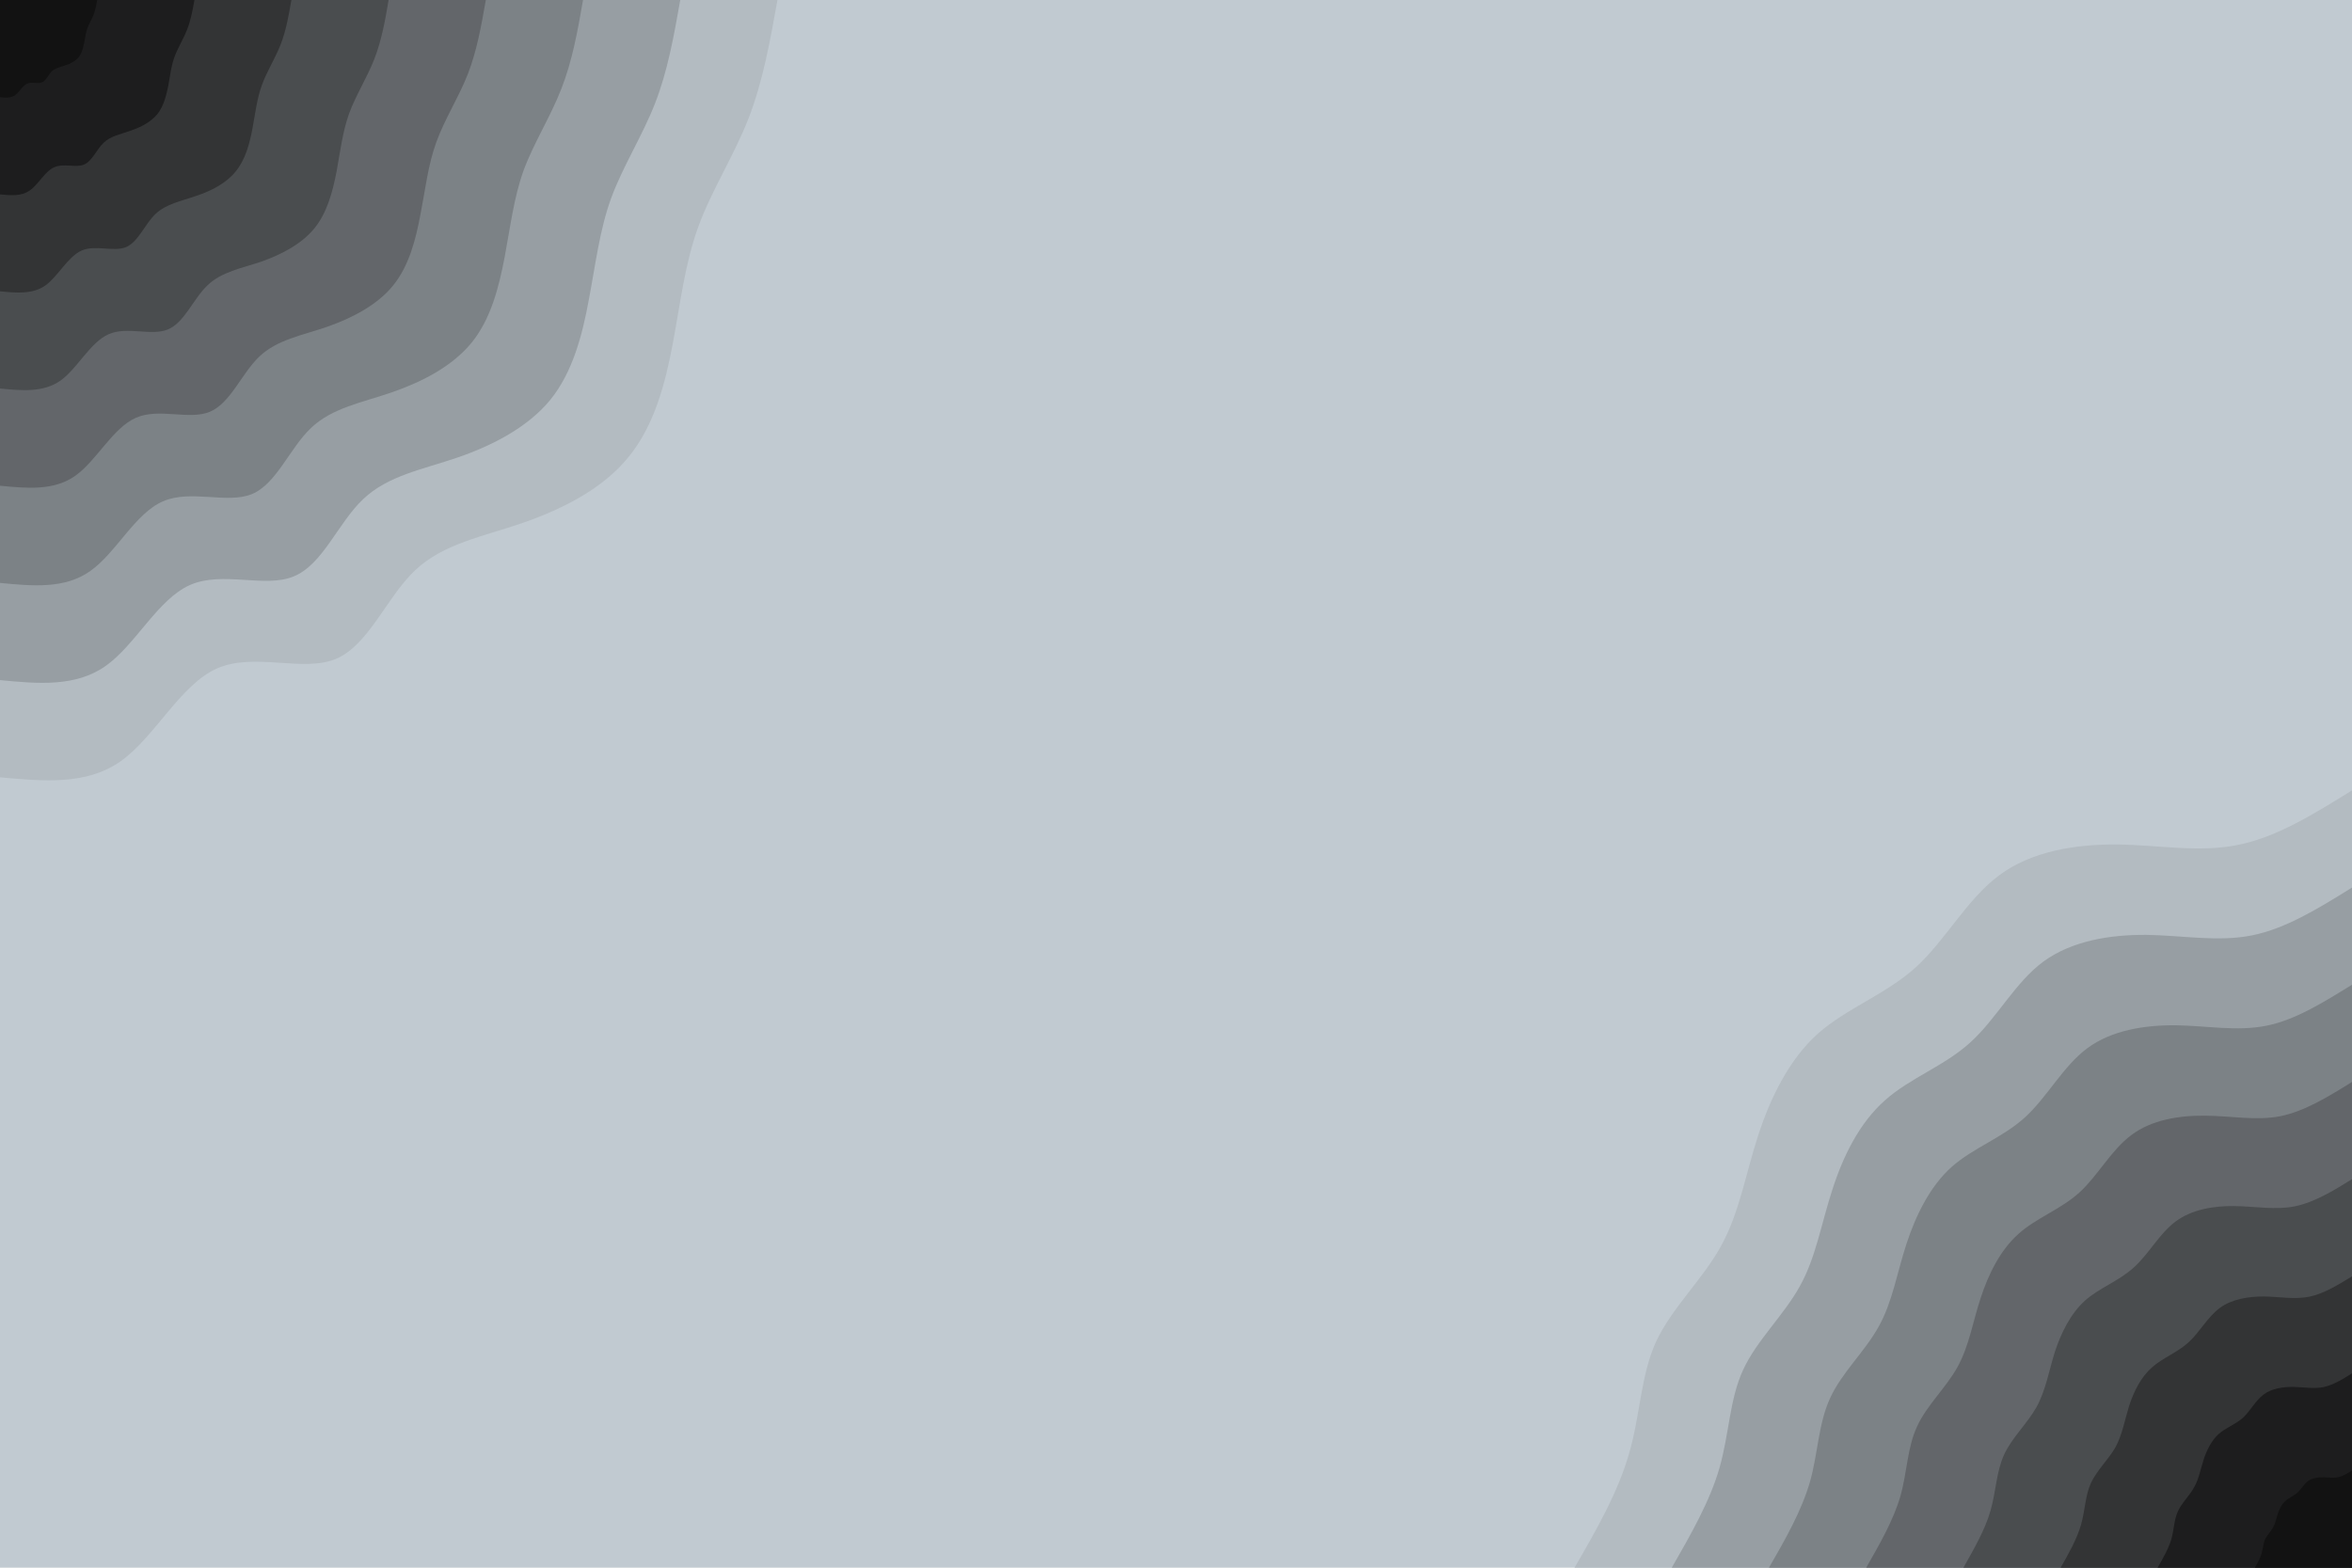 <svg id="visual" viewBox="0 0 900 600" width="900" height="600" xmlns="http://www.w3.org/2000/svg" xmlns:xlink="http://www.w3.org/1999/xlink" version="1.1"><rect x="0" y="0" width="900" height="600" fill="#C1CAD1"></rect><defs><linearGradient id="grad1_0" x1="33.3%" y1="100%" x2="100%" y2="0%"><stop offset="20%" stop-color="#121212" stop-opacity="1"></stop><stop offset="80%" stop-color="#121212" stop-opacity="1"></stop></linearGradient></defs><defs><linearGradient id="grad1_1" x1="33.3%" y1="100%" x2="100%" y2="0%"><stop offset="20%" stop-color="#121212" stop-opacity="1"></stop><stop offset="80%" stop-color="#272829" stop-opacity="1"></stop></linearGradient></defs><defs><linearGradient id="grad1_2" x1="33.3%" y1="100%" x2="100%" y2="0%"><stop offset="20%" stop-color="#3e4042" stop-opacity="1"></stop><stop offset="80%" stop-color="#272829" stop-opacity="1"></stop></linearGradient></defs><defs><linearGradient id="grad1_3" x1="33.3%" y1="100%" x2="100%" y2="0%"><stop offset="20%" stop-color="#3e4042" stop-opacity="1"></stop><stop offset="80%" stop-color="#56595c" stop-opacity="1"></stop></linearGradient></defs><defs><linearGradient id="grad1_4" x1="33.3%" y1="100%" x2="100%" y2="0%"><stop offset="20%" stop-color="#6f7478" stop-opacity="1"></stop><stop offset="80%" stop-color="#56595c" stop-opacity="1"></stop></linearGradient></defs><defs><linearGradient id="grad1_5" x1="33.3%" y1="100%" x2="100%" y2="0%"><stop offset="20%" stop-color="#6f7478" stop-opacity="1"></stop><stop offset="80%" stop-color="#8a9094" stop-opacity="1"></stop></linearGradient></defs><defs><linearGradient id="grad1_6" x1="33.3%" y1="100%" x2="100%" y2="0%"><stop offset="20%" stop-color="#a5acb2" stop-opacity="1"></stop><stop offset="80%" stop-color="#8a9094" stop-opacity="1"></stop></linearGradient></defs><defs><linearGradient id="grad1_7" x1="33.3%" y1="100%" x2="100%" y2="0%"><stop offset="20%" stop-color="#a5acb2" stop-opacity="1"></stop><stop offset="80%" stop-color="#c1cad1" stop-opacity="1"></stop></linearGradient></defs><defs><linearGradient id="grad2_0" x1="0%" y1="100%" x2="66.7%" y2="0%"><stop offset="20%" stop-color="#121212" stop-opacity="1"></stop><stop offset="80%" stop-color="#121212" stop-opacity="1"></stop></linearGradient></defs><defs><linearGradient id="grad2_1" x1="0%" y1="100%" x2="66.7%" y2="0%"><stop offset="20%" stop-color="#272829" stop-opacity="1"></stop><stop offset="80%" stop-color="#121212" stop-opacity="1"></stop></linearGradient></defs><defs><linearGradient id="grad2_2" x1="0%" y1="100%" x2="66.7%" y2="0%"><stop offset="20%" stop-color="#272829" stop-opacity="1"></stop><stop offset="80%" stop-color="#3e4042" stop-opacity="1"></stop></linearGradient></defs><defs><linearGradient id="grad2_3" x1="0%" y1="100%" x2="66.7%" y2="0%"><stop offset="20%" stop-color="#56595c" stop-opacity="1"></stop><stop offset="80%" stop-color="#3e4042" stop-opacity="1"></stop></linearGradient></defs><defs><linearGradient id="grad2_4" x1="0%" y1="100%" x2="66.7%" y2="0%"><stop offset="20%" stop-color="#56595c" stop-opacity="1"></stop><stop offset="80%" stop-color="#6f7478" stop-opacity="1"></stop></linearGradient></defs><defs><linearGradient id="grad2_5" x1="0%" y1="100%" x2="66.7%" y2="0%"><stop offset="20%" stop-color="#8a9094" stop-opacity="1"></stop><stop offset="80%" stop-color="#6f7478" stop-opacity="1"></stop></linearGradient></defs><defs><linearGradient id="grad2_6" x1="0%" y1="100%" x2="66.7%" y2="0%"><stop offset="20%" stop-color="#8a9094" stop-opacity="1"></stop><stop offset="80%" stop-color="#a5acb2" stop-opacity="1"></stop></linearGradient></defs><defs><linearGradient id="grad2_7" x1="0%" y1="100%" x2="66.7%" y2="0%"><stop offset="20%" stop-color="#c1cad1" stop-opacity="1"></stop><stop offset="80%" stop-color="#a5acb2" stop-opacity="1"></stop></linearGradient></defs><g transform="translate(900, 600)"><path d="M-297.5 0C-289.1 -14.5 -280.8 -29 -276.6 -43.8C-272.3 -58.6 -272.2 -73.6 -266.3 -86.5C-260.3 -99.4 -248.5 -110.3 -241.5 -123C-234.4 -135.8 -232.1 -150.5 -227.3 -165.2C-222.6 -179.8 -215.4 -194.5 -204.4 -204.4C-193.3 -214.2 -178.4 -219.4 -166.9 -229.8C-155.5 -240.2 -147.4 -255.8 -135 -265C-122.7 -274.2 -105.9 -276.9 -89.9 -276.8C-73.9 -276.6 -58.7 -273.6 -43.8 -276.6C-28.9 -279.5 -14.5 -288.5 0 -297.5L0 0Z" fill="#b3bbc1"></path><path d="M-260.3 0C-253 -12.7 -245.7 -25.4 -242 -38.3C-238.3 -51.3 -238.2 -64.4 -233 -75.7C-227.8 -87 -217.5 -96.5 -211.3 -107.7C-205.1 -118.8 -203.1 -131.7 -198.9 -144.5C-194.8 -157.4 -188.5 -170.2 -178.8 -178.8C-169.1 -187.5 -156.1 -191.9 -146.1 -201C-136 -210.1 -129 -223.9 -118.2 -231.9C-107.3 -239.9 -92.7 -242.3 -78.7 -242.2C-64.7 -242 -51.3 -239.4 -38.3 -242C-25.3 -244.6 -12.7 -252.4 0 -260.3L0 0Z" fill="#979ea3"></path><path d="M-223.1 0C-216.8 -10.9 -210.6 -21.8 -207.4 -32.9C-204.3 -43.9 -204.2 -55.2 -199.7 -64.9C-195.3 -74.6 -186.4 -82.7 -181.1 -92.3C-175.8 -101.8 -174.1 -112.9 -170.5 -123.9C-166.9 -134.9 -161.5 -145.9 -153.3 -153.3C-145 -160.7 -133.8 -164.5 -125.2 -172.3C-116.6 -180.1 -110.6 -191.9 -101.3 -198.8C-92 -205.7 -79.4 -207.7 -67.4 -207.6C-55.4 -207.4 -44 -205.2 -32.9 -207.4C-21.7 -209.6 -10.9 -216.4 0 -223.1L0 0Z" fill="#7c8286"></path><path d="M-185.9 0C-180.7 -9.1 -175.5 -18.1 -172.8 -27.4C-170.2 -36.6 -170.2 -46 -166.4 -54.1C-162.7 -62.2 -155.3 -68.9 -150.9 -76.9C-146.5 -84.9 -145.1 -94.1 -142.1 -103.2C-139.1 -112.4 -134.6 -121.5 -127.7 -127.7C-120.8 -133.9 -111.5 -137.1 -104.3 -143.6C-97.2 -150.1 -92.1 -159.9 -84.4 -165.6C-76.7 -171.4 -66.2 -173.1 -56.2 -173C-46.2 -172.9 -36.7 -171 -27.4 -172.8C-18.1 -174.7 -9 -180.3 0 -185.9L0 0Z" fill="#63666a"></path><path d="M-148.7 0C-144.6 -7.3 -140.4 -14.5 -138.3 -21.9C-136.2 -29.3 -136.1 -36.8 -133.1 -43.3C-130.2 -49.7 -124.3 -55.1 -120.7 -61.5C-117.2 -67.9 -116 -75.2 -113.7 -82.6C-111.3 -89.9 -107.7 -97.2 -102.2 -102.2C-96.7 -107.1 -89.2 -109.7 -83.5 -114.9C-77.7 -120.1 -73.7 -127.9 -67.5 -132.5C-61.3 -137.1 -53 -138.5 -45 -138.4C-37 -138.3 -29.3 -136.8 -21.9 -138.3C-14.5 -139.8 -7.2 -144.2 0 -148.7L0 0Z" fill="#4a4d4f"></path><path d="M-111.5 0C-108.4 -5.4 -105.3 -10.9 -103.7 -16.4C-102.1 -22 -102.1 -27.6 -99.9 -32.4C-97.6 -37.3 -93.2 -41.4 -90.5 -46.1C-87.9 -50.9 -87 -56.4 -85.3 -61.9C-83.5 -67.4 -80.8 -72.9 -76.6 -76.6C-72.5 -80.3 -66.9 -82.3 -62.6 -86.2C-58.3 -90.1 -55.3 -95.9 -50.6 -99.4C-46 -102.8 -39.7 -103.8 -33.7 -103.8C-27.7 -103.7 -22 -102.6 -16.4 -103.7C-10.9 -104.8 -5.4 -108.2 0 -111.5L0 0Z" fill="#333435"></path><path d="M-74.4 0C-72.3 -3.6 -70.2 -7.3 -69.1 -11C-68.1 -14.6 -68.1 -18.4 -66.6 -21.6C-65.1 -24.9 -62.1 -27.6 -60.4 -30.8C-58.6 -33.9 -58 -37.6 -56.8 -41.3C-55.6 -45 -53.8 -48.6 -51.1 -51.1C-48.3 -53.6 -44.6 -54.8 -41.7 -57.4C-38.9 -60 -36.9 -64 -33.8 -66.3C-30.7 -68.6 -26.5 -69.2 -22.5 -69.2C-18.5 -69.1 -14.7 -68.4 -11 -69.1C-7.2 -69.9 -3.6 -72.1 0 -74.4L0 0Z" fill="#1d1d1e"></path><path d="M-37.2 0C-36.1 -1.8 -35.1 -3.6 -34.6 -5.5C-34 -7.3 -34 -9.2 -33.3 -10.8C-32.5 -12.4 -31.1 -13.8 -30.2 -15.4C-29.3 -17 -29 -18.8 -28.4 -20.6C-27.8 -22.5 -26.9 -24.3 -25.5 -25.5C-24.2 -26.8 -22.3 -27.4 -20.9 -28.7C-19.4 -30 -18.4 -32 -16.9 -33.1C-15.3 -34.3 -13.2 -34.6 -11.2 -34.6C-9.2 -34.6 -7.3 -34.2 -5.5 -34.6C-3.6 -34.9 -1.8 -36.1 0 -37.2L0 0Z" fill="#121212"></path></g><g transform="translate(0, 0)"><path d="M297.5 0C294.7 15.5 292 31 286.4 45.4C280.8 59.7 272.3 72.8 267.2 86.8C262.1 100.8 260.4 115.7 257.5 131.2C254.6 146.7 250.4 162.8 240.6 174.8C230.9 186.9 215.4 194.8 200.1 200.1C184.8 205.4 169.6 208 158.7 218.4C147.8 228.8 141.1 246.9 128.5 252.2C115.9 257.4 97.3 249.6 83.1 255.8C69 262 59.3 282.1 46.1 291.4C33 300.6 16.5 299 0 297.5L0 0Z" fill="#b3bbc1"></path><path d="M260.3 0C257.9 13.6 255.5 27.2 250.6 39.7C245.7 52.2 238.3 63.7 233.8 76C229.4 88.2 227.9 101.2 225.3 114.8C222.8 128.4 219.1 142.5 210.6 153C202 163.5 188.5 170.5 175.1 175.1C161.7 179.7 148.4 182 138.9 191.1C129.3 200.2 123.5 216.1 112.4 220.6C101.4 225.2 85.1 218.4 72.7 223.9C60.4 229.3 51.9 246.8 40.4 254.9C28.9 263 14.5 261.7 0 260.3L0 0Z" fill="#979ea3"></path><path d="M223.1 0C221.1 11.6 219 23.3 214.8 34C210.6 44.8 204.3 54.6 200.4 65.1C196.6 75.6 195.3 86.8 193.1 98.4C190.9 110 187.8 122.1 180.5 131.1C173.1 140.2 161.6 146.1 150.1 150.1C138.6 154.1 127.2 156 119 163.8C110.8 171.6 105.8 185.2 96.4 189.1C86.9 193 73 187.2 62.3 191.9C51.7 196.5 44.4 211.6 34.6 218.5C24.8 225.5 12.4 224.3 0 223.1L0 0Z" fill="#7c8286"></path><path d="M185.9 0C184.2 9.7 182.5 19.4 179 28.4C175.5 37.3 170.2 45.5 167 54.3C163.8 63 162.8 72.3 160.9 82C159.1 91.7 156.5 101.8 150.4 109.3C144.3 116.8 134.6 121.8 125.1 125.1C115.5 128.4 106 130 99.2 136.5C92.4 143 88.2 154.3 80.3 157.6C72.4 160.9 60.8 156 52 159.9C43.1 163.8 37 176.3 28.8 182.1C20.6 187.9 10.3 186.9 0 185.9L0 0Z" fill="#63666a"></path><path d="M148.7 0C147.4 7.8 146 15.5 143.2 22.7C140.4 29.8 136.2 36.4 133.6 43.4C131.1 50.4 130.2 57.9 128.8 65.6C127.3 73.3 125.2 81.4 120.3 87.4C115.4 93.4 107.7 97.4 100.1 100.1C92.4 102.7 84.8 104 79.4 109.2C73.9 114.4 70.6 123.5 64.2 126.1C57.9 128.7 48.6 124.8 41.6 127.9C34.5 131 29.6 141.1 23.1 145.7C16.5 150.3 8.3 149.5 0 148.7L0 0Z" fill="#4a4d4f"></path><path d="M111.5 0C110.5 5.8 109.5 11.6 107.4 17C105.3 22.4 102.1 27.3 100.2 32.6C98.3 37.8 97.7 43.4 96.6 49.2C95.5 55 93.9 61.1 90.2 65.6C86.6 70.1 80.8 73.1 75 75C69.3 77 63.6 78 59.5 81.9C55.4 85.8 52.9 92.6 48.2 94.6C43.4 96.5 36.5 93.6 31.2 95.9C25.9 98.3 22.2 105.8 17.3 109.3C12.4 112.7 6.2 112.1 0 111.5L0 0Z" fill="#333435"></path><path d="M74.4 0C73.7 3.9 73 7.8 71.6 11.3C70.2 14.9 68.1 18.2 66.8 21.7C65.5 25.2 65.1 28.9 64.4 32.8C63.6 36.7 62.6 40.7 60.2 43.7C57.7 46.7 53.9 48.7 50 50C46.2 51.4 42.4 52 39.7 54.6C36.9 57.2 35.3 61.7 32.1 63C29 64.3 24.3 62.4 20.8 64C17.2 65.5 14.8 70.5 11.5 72.8C8.3 75.2 4.1 74.8 0 74.4L0 0Z" fill="#1d1d1e"></path><path d="M37.2 0C36.8 1.9 36.5 3.9 35.8 5.7C35.1 7.5 34 9.1 33.4 10.9C32.8 12.6 32.6 14.5 32.2 16.4C31.8 18.3 31.3 20.4 30.1 21.9C28.9 23.4 26.9 24.4 25 25C23.1 25.7 21.2 26 19.8 27.3C18.5 28.6 17.6 30.9 16.1 31.5C14.5 32.2 12.2 31.2 10.4 32C8.6 32.8 7.4 35.3 5.8 36.4C4.1 37.6 2.1 37.4 0 37.2L0 0Z" fill="#121212"></path></g></svg>